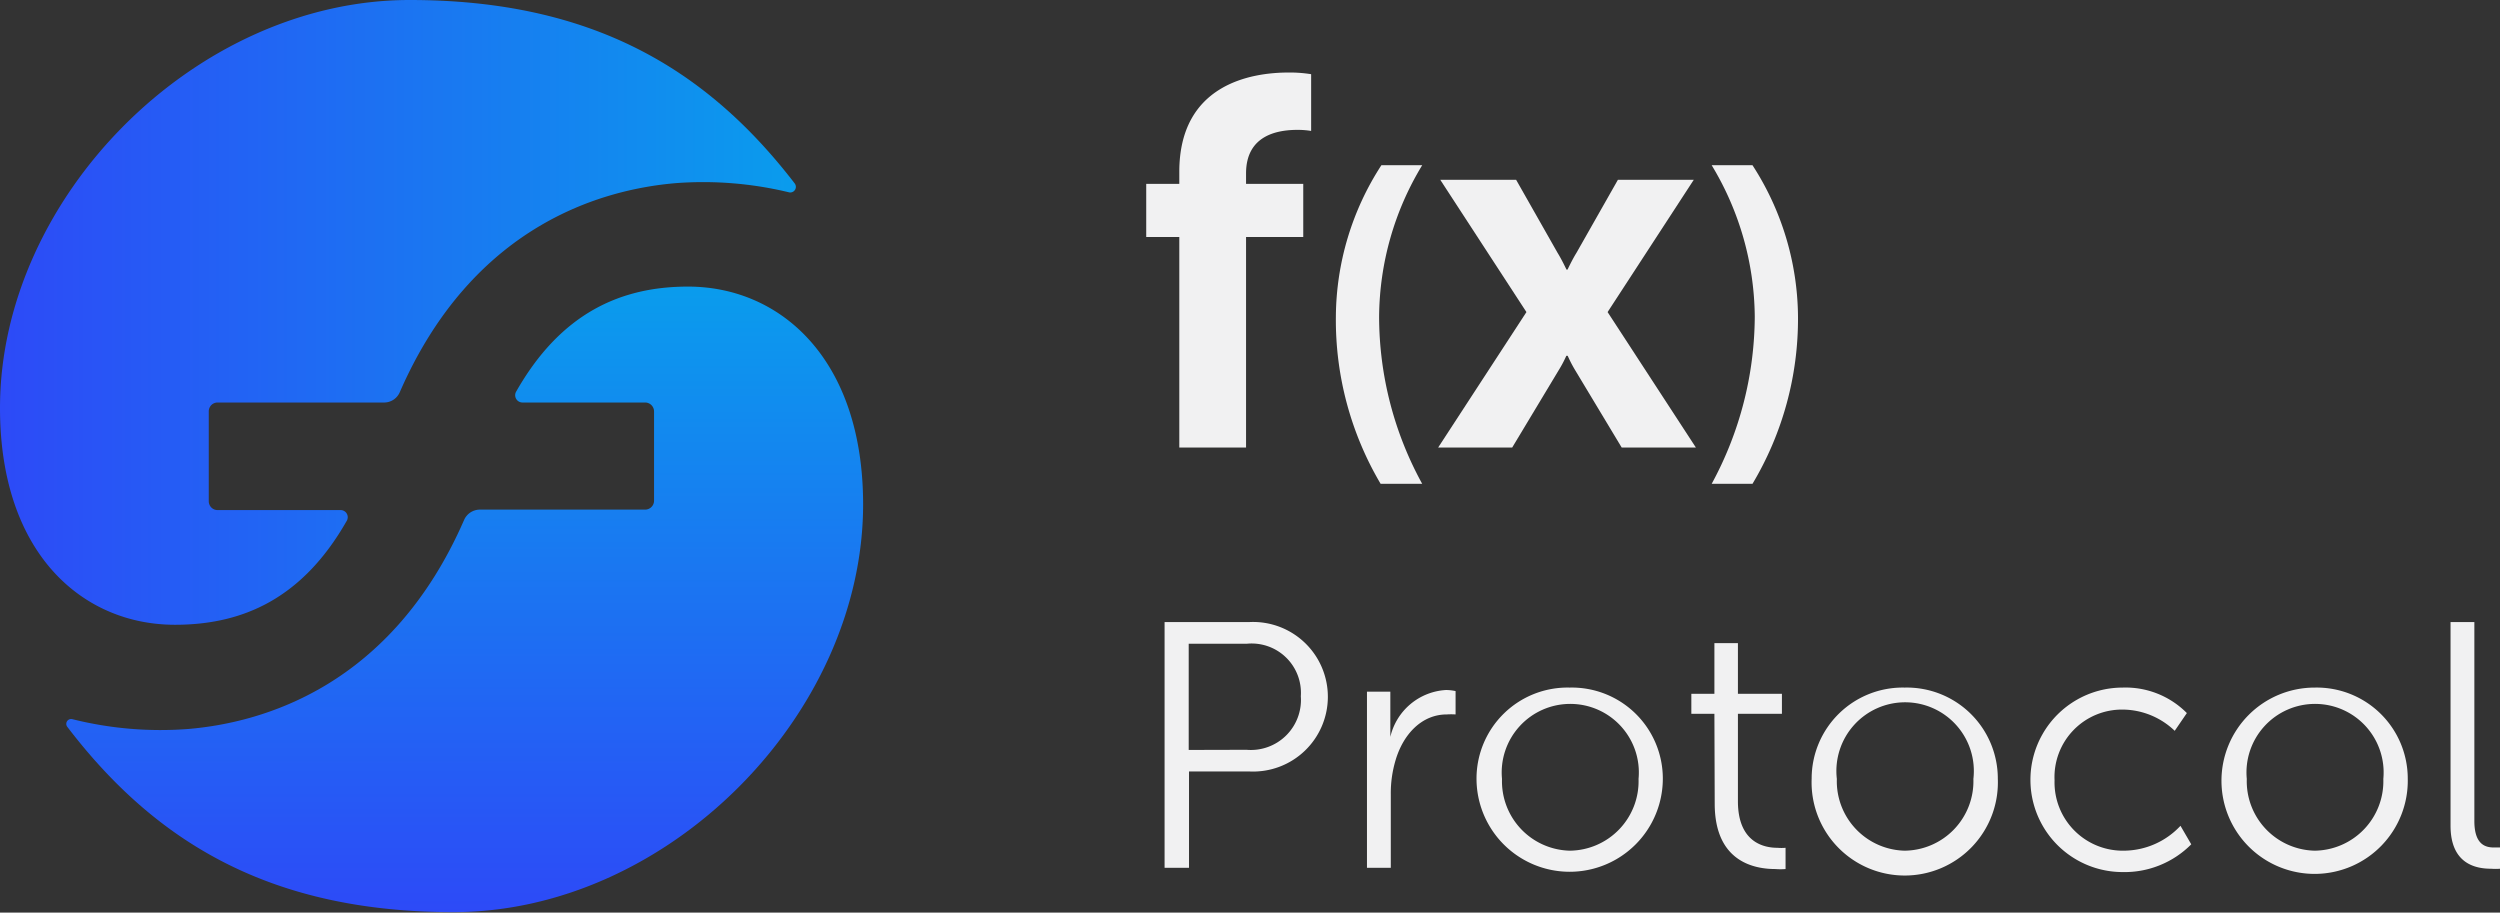 <svg xmlns="http://www.w3.org/2000/svg" xmlns:xlink="http://www.w3.org/1999/xlink" viewBox="0 0 164.78 60.15"><rect x="0" y="0" width="164.78" height="60.15" fill="#333333" stroke="none"/><defs><style>.cls-1{fill:url(#linear-gradient);}.cls-2{fill:url(#linear-gradient-2);}.cls-3{fill:#f1f1f2;}</style><linearGradient id="linear-gradient" x1="30.61" y1="60.15" x2="30.61" y2="18.89" gradientUnits="userSpaceOnUse"><stop offset="0" stop-color="#2d4af7"/><stop offset="0.77" stop-color="#1289ef"/><stop offset="1" stop-color="#0a9ced"/></linearGradient><linearGradient id="linear-gradient-2" x1="0" y1="20.59" x2="52.46" y2="20.59" xlink:href="#linear-gradient"/></defs><title>资源 3</title><g id="图层_2" data-name="图层 2"><g id="Layer_1" data-name="Layer 1"><path class="cls-1" d="M45.35,18.89c-4.43,0-8.39,1.74-11.34,6.94a.48.48,0,0,0,.42.7h8.09a.59.59,0,0,1,.59.59V33a.59.59,0,0,1-.59.59H31.59a1.14,1.14,0,0,0-1,.68c-4.8,11-13.31,13.37-18.2,13.78a23.93,23.93,0,0,1-7.63-.65.32.32,0,0,0-.33.5c5.86,7.68,13.48,12.22,25.46,12.22,14.12,0,27-13,27-26.89C56.88,23.61,51.4,18.89,45.35,18.89Z"/><path class="cls-2" d="M52.38,12.09C46.54,4.49,38.94,0,27,0,12.9,0,0,13,0,26.89c0,9.65,5.49,14.29,11.53,14.29,4.43,0,8.39-1.69,11.33-6.86a.47.47,0,0,0-.41-.7h-8.1a.58.58,0,0,1-.59-.59V27.12a.58.58,0,0,1,.59-.59h11a1.12,1.12,0,0,0,1-.68c4.8-11,13.31-13.37,18.21-13.78a24.07,24.07,0,0,1,7.46.61A.37.37,0,0,0,52.38,12.09Z"/><path class="cls-3" d="M77.73,15.62H75.55v-3.5h2.18v-.79c0-5.78,4.74-6.55,7.2-6.55a9,9,0,0,1,1.49.11V8.63a5.5,5.5,0,0,0-.9-.07c-1.25,0-3.39.31-3.39,2.87v.69H85.9v3.5H82.13V29.5h-4.4Z"/><path class="cls-3" d="M88.05,20.89a18.52,18.52,0,0,1,3-10h2.69a19.45,19.45,0,0,0-2.84,10,22.92,22.92,0,0,0,2.84,11H91A21.21,21.21,0,0,1,88.05,20.89Z"/><path class="cls-3" d="M103.24,23.45a7.5,7.5,0,0,1-.49.93L99.67,29.5H94.79l5.82-8.93-5.68-8.72h5l2.73,4.81c.28.45.59,1.11.59,1.11h.07s.31-.66.59-1.11l2.73-4.81h5l-5.68,8.72,5.82,8.93h-4.89l-3.08-5.12a8.41,8.41,0,0,1-.48-.93Z"/><path class="cls-3" d="M112.82,31.89a23.26,23.26,0,0,0,2.84-11,19.55,19.55,0,0,0-2.84-10h2.69a18.59,18.59,0,0,1,3,10,21.2,21.2,0,0,1-3,11Z"/><path class="cls-3" d="M76.76,41h5.61a4.93,4.93,0,1,1,0,9.85h-4V57.2H76.76Zm5.4,8.42a3.3,3.3,0,0,0,3.58-3.53,3.25,3.25,0,0,0-3.56-3.46H78.35v7Z"/><path class="cls-3" d="M90.1,45.59h1.54v2.06c0,.5,0,.92,0,.92h0a4,4,0,0,1,3.67-3.09,3.13,3.13,0,0,1,.63.07v1.54a4.65,4.65,0,0,0-.58,0c-1.64,0-2.86,1.29-3.37,3a7.62,7.62,0,0,0-.32,2.26V57.2H90.1Z"/><path class="cls-3" d="M103.46,45.32a6,6,0,0,1,6.14,6,6.14,6.14,0,0,1-12.28,0A6,6,0,0,1,103.46,45.32Zm0,10.75A4.58,4.58,0,0,0,108,51.34a4.52,4.52,0,1,0-9,0A4.58,4.58,0,0,0,103.46,56.07Z"/><path class="cls-3" d="M113,47.05h-1.52V45.73H113V42.39h1.55v3.34h2.9v1.32h-2.9v5.76c0,2.73,1.73,3.07,2.6,3.07a3.18,3.18,0,0,0,.54,0v1.4a3.91,3.91,0,0,1-.67,0c-1.34,0-4-.44-4-4.31Z"/><path class="cls-3" d="M125.54,45.32a6,6,0,0,1,6.14,6,6.14,6.14,0,1,1-12.27,0A6,6,0,0,1,125.54,45.32Zm0,10.75a4.58,4.58,0,0,0,4.53-4.73,4.53,4.53,0,1,0-9,0A4.58,4.58,0,0,0,125.54,56.07Z"/><path class="cls-3" d="M139.9,45.32A5.69,5.69,0,0,1,144.14,47l-.8,1.17a5,5,0,0,0-3.4-1.4,4.45,4.45,0,0,0-4.52,4.66A4.5,4.5,0,0,0,140,56.07a5.14,5.14,0,0,0,3.72-1.64l.71,1.22a6.19,6.19,0,0,1-4.52,1.83,6.08,6.08,0,1,1,0-12.16Z"/><path class="cls-3" d="M152.57,45.32a6,6,0,0,1,6.13,6,6.14,6.14,0,1,1-6.13-6Zm0,10.75a4.58,4.58,0,0,0,4.52-4.73,4.52,4.52,0,1,0-9,0A4.58,4.58,0,0,0,152.57,56.07Z"/><path class="cls-3" d="M161.52,41h1.57V54.11c0,1.52.69,1.75,1.29,1.75.21,0,.4,0,.4,0v1.4a3.74,3.74,0,0,1-.58,0c-1,0-2.68-.3-2.68-2.84Z"/></g></g></svg>